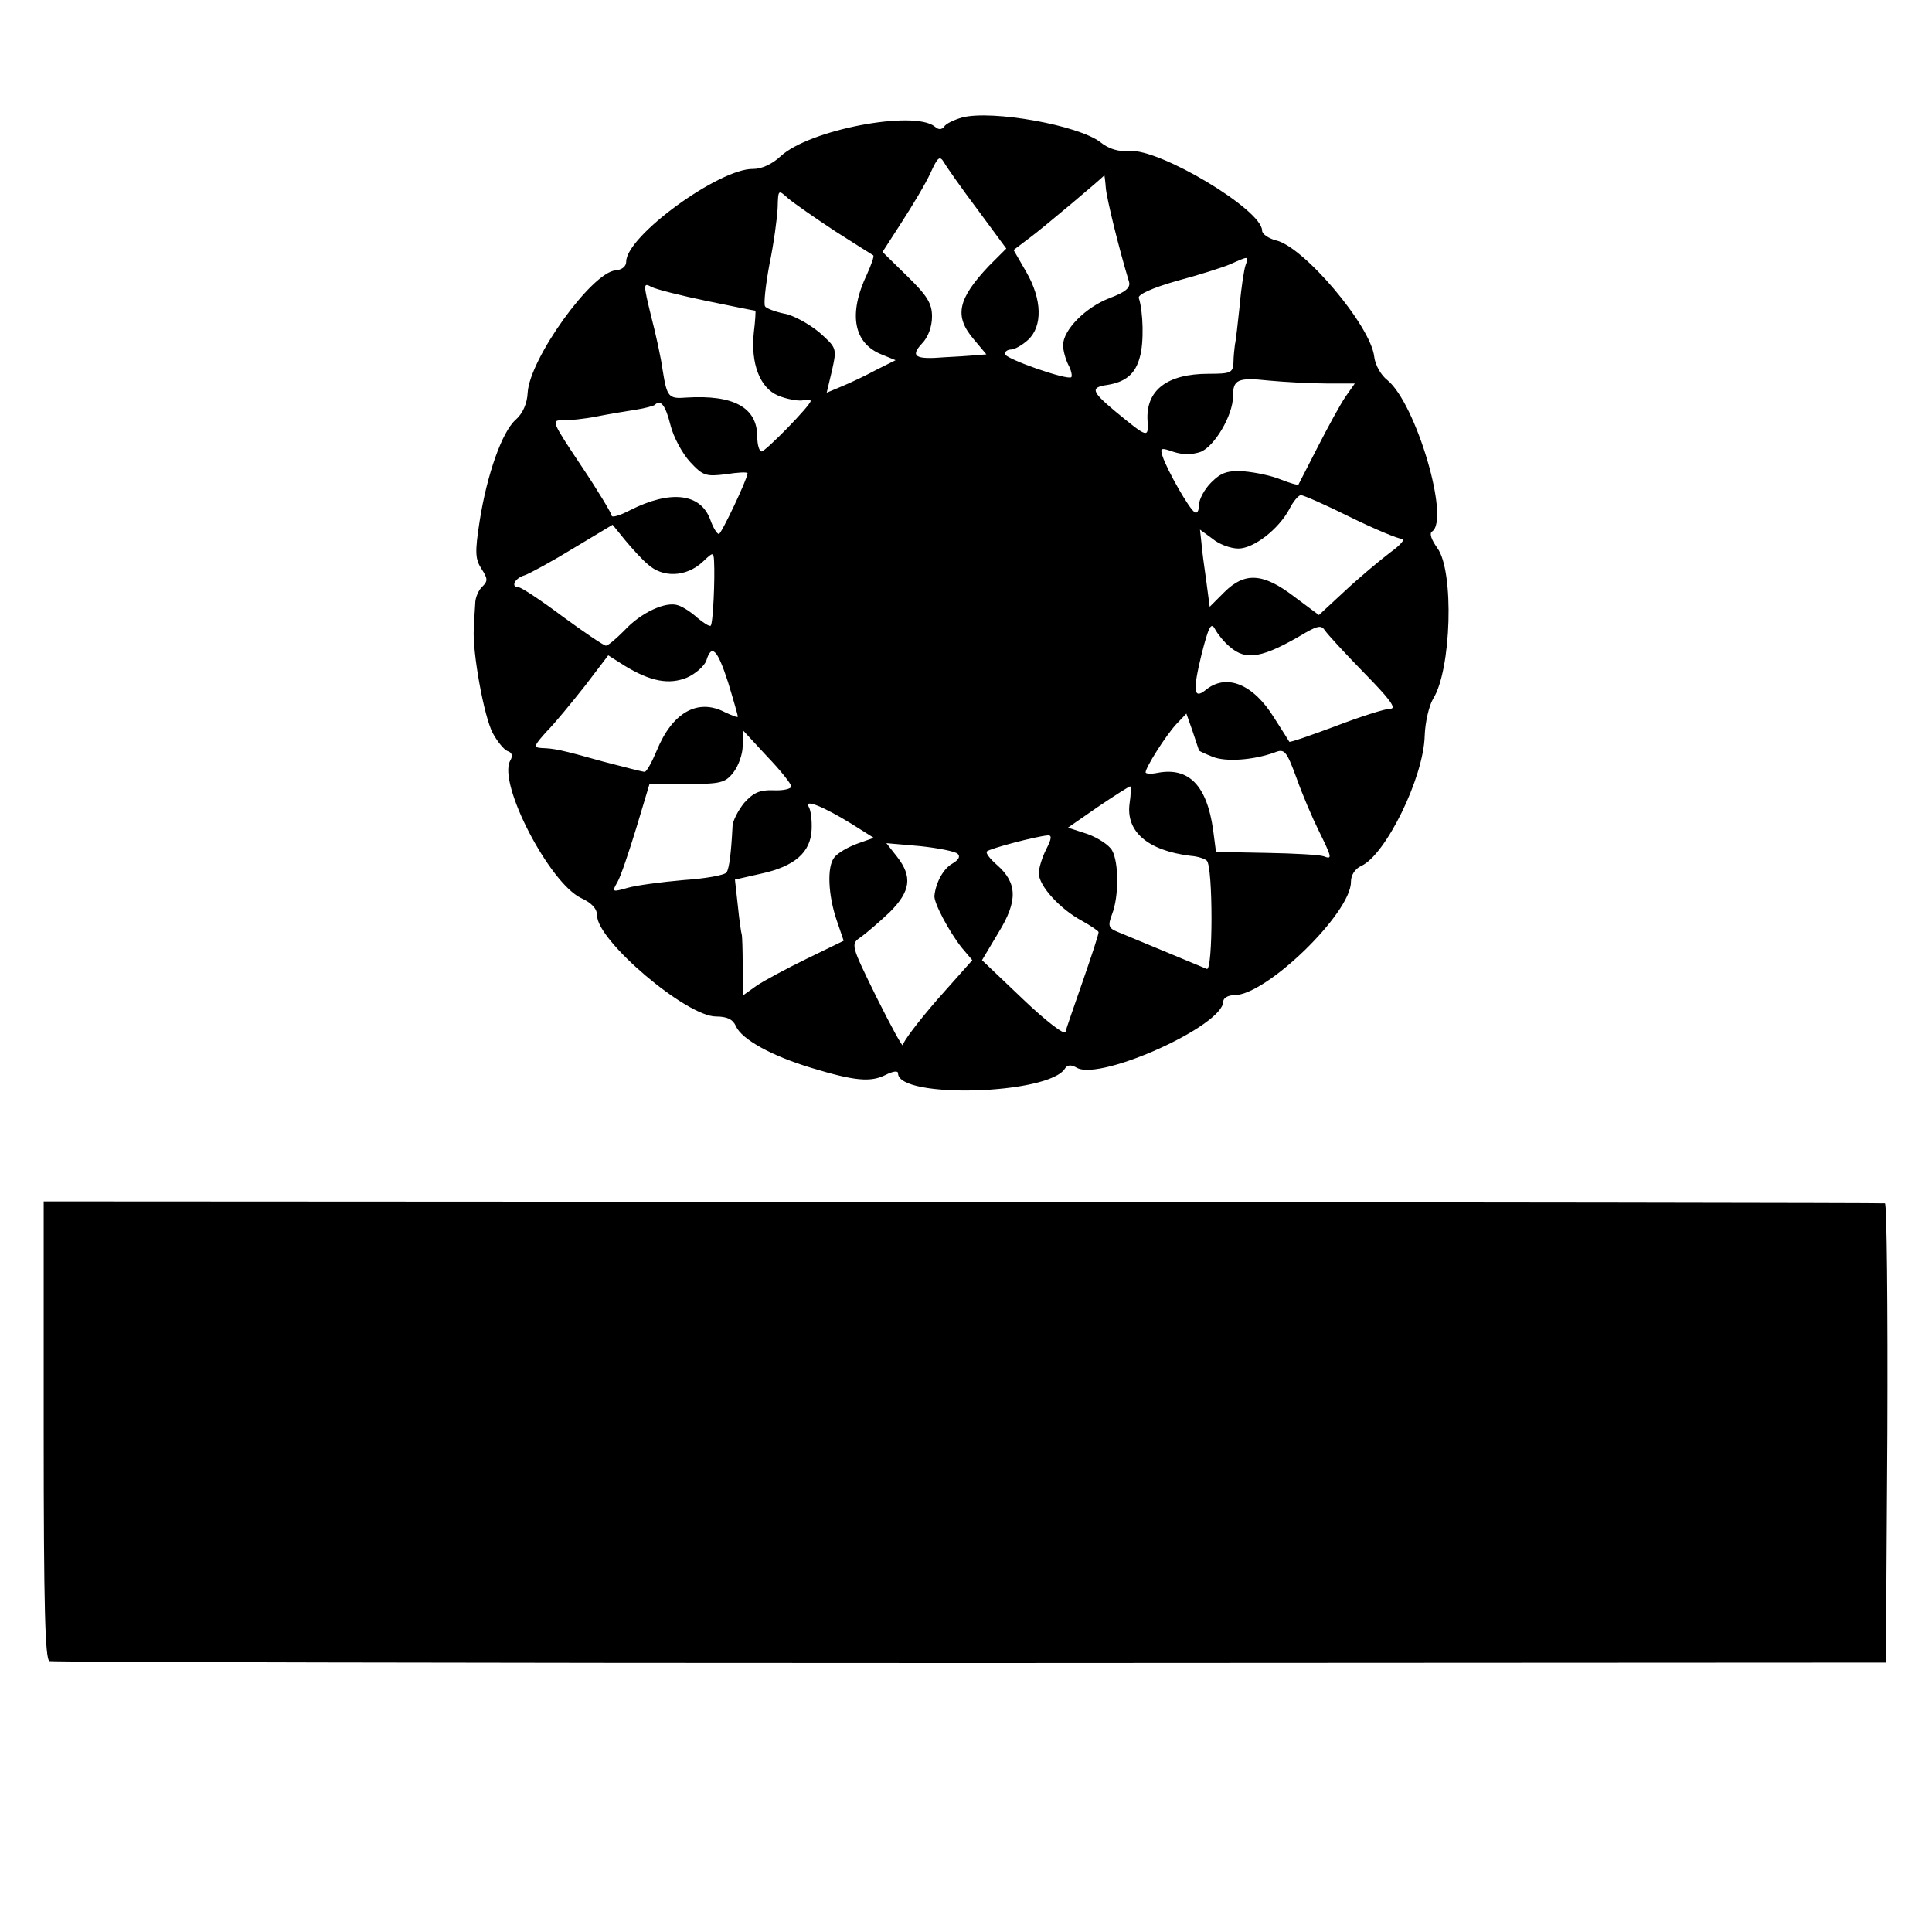 <?xml version="1.0" standalone="no"?>
<!DOCTYPE svg PUBLIC "-//W3C//DTD SVG 20010904//EN"
 "http://www.w3.org/TR/2001/REC-SVG-20010904/DTD/svg10.dtd">
<svg version="1.0" xmlns="http://www.w3.org/2000/svg"
 width="398pt" height="398pt" viewBox="0 0 398 398"
 preserveAspectRatio="xMidYMid meet">
<g transform="translate(0,398) scale(0.1,-0.1)"
fill="#000000" stroke="none">
<path d="M1982 3738 c-17 -5 -34 -13 -37 -19 -5 -6 -11 -7 -19 0 -42 35 -259
-6 -318 -61 -17 -16 -39 -26 -56 -26 -69 2 -262 -138 -262 -191 0 -10 -9 -17
-22 -18 -49 -4 -177 -182 -181 -252 -1 -22 -10 -43 -25 -56 -28 -25 -59 -113
-74 -209 -10 -64 -9 -78 4 -98 13 -20 13 -25 2 -36 -8 -7 -15 -23 -15 -35 -1
-12 -2 -35 -3 -52 -3 -49 21 -181 39 -215 9 -17 23 -34 30 -37 10 -3 12 -10 6
-20 -26 -47 81 -252 146 -283 22 -10 33 -22 33 -36 0 -52 184 -208 245 -208
23 0 35 -6 41 -20 12 -27 73 -61 156 -86 89 -27 122 -30 153 -14 14 7 25 9 25
3 0 -53 311 -44 344 10 5 8 13 8 25 1 50 -26 301 87 301 137 0 7 10 13 23 13
66 0 240 169 240 233 0 14 8 27 21 33 50 22 129 182 131 269 1 28 9 61 17 75
38 59 44 264 9 311 -12 17 -17 30 -11 34 38 24 -33 264 -92 312 -13 10 -25 31
-27 48 -7 64 -146 228 -203 240 -15 4 -28 13 -28 20 0 43 -211 169 -273 164
-22 -2 -43 4 -60 18 -45 35 -223 67 -285 51z m32 -190 l59 -80 -36 -36 c-64
-68 -72 -103 -31 -151 l26 -31 -24 -2 c-12 -1 -41 -3 -63 -4 -60 -5 -70 2 -46
28 13 13 21 35 21 56 0 27 -10 43 -51 83 l-51 50 40 62 c22 34 49 79 59 101
15 33 19 36 28 21 5 -9 36 -53 69 -97z m264 45 c2 -23 27 -125 48 -194 3 -12
-8 -21 -40 -33 -50 -19 -96 -66 -96 -97 0 -11 5 -29 11 -41 6 -11 8 -22 6 -25
-8 -7 -137 38 -137 48 0 5 6 9 13 9 7 0 23 9 35 20 30 28 29 83 -4 140 l-26
45 33 25 c26 19 153 126 154 129 0 1 2 -11 3 -26z m-558 -89 c41 -26 77 -49
79 -50 2 -2 -4 -19 -13 -39 -39 -82 -28 -143 32 -166 l27 -11 -40 -20 c-22
-12 -54 -27 -71 -34 l-31 -13 11 46 c10 46 10 46 -27 79 -21 17 -53 35 -72 38
-19 4 -37 11 -39 15 -3 5 1 43 9 86 9 43 16 96 17 117 1 38 1 38 22 19 12 -10
55 -40 96 -67z m846 -70 c-3 -8 -9 -46 -12 -82 -4 -37 -8 -74 -10 -82 -1 -8
-3 -25 -3 -37 -1 -21 -6 -23 -51 -23 -86 0 -130 -34 -126 -97 2 -36 1 -36 -67
20 -49 41 -51 49 -16 54 38 6 58 23 67 57 9 30 7 95 -2 122 -3 7 28 21 77 35
45 12 96 28 112 35 38 17 38 17 31 -2z m-1110 -74 c53 -11 98 -20 100 -20 1 0
0 -20 -3 -44 -7 -64 12 -115 50 -131 17 -7 39 -11 49 -10 10 2 18 2 18 -1 0
-9 -93 -104 -101 -104 -5 0 -9 14 -9 30 0 61 -49 87 -146 81 -37 -3 -40 1 -49
57 -3 23 -14 74 -24 112 -16 66 -16 68 1 59 9 -5 61 -18 114 -29z m1276 -170
l59 0 -19 -27 c-11 -16 -36 -62 -57 -103 -21 -41 -39 -76 -40 -78 -2 -2 -18 3
-36 10 -19 8 -53 15 -76 17 -34 2 -47 -2 -68 -23 -14 -14 -25 -35 -25 -46 0
-12 -4 -19 -9 -15 -11 6 -57 87 -66 115 -6 18 -3 18 23 9 19 -6 37 -6 55 0 29
11 67 76 67 114 0 35 9 40 74 33 32 -3 86 -6 118 -6z m-1351 -85 c6 -25 25
-60 41 -77 26 -28 32 -30 73 -25 25 4 45 5 45 2 0 -11 -54 -125 -59 -125 -4 0
-12 13 -18 30 -20 54 -82 61 -165 19 -21 -11 -38 -16 -38 -11 0 4 -28 51 -63
103 -60 90 -62 94 -38 93 14 0 45 3 70 8 25 5 62 11 81 14 19 3 37 8 39 10 12
12 22 -1 32 -41z m1400 -190 c51 -25 99 -45 107 -45 8 0 -3 -13 -24 -28 -21
-16 -63 -51 -93 -79 l-54 -50 -51 38 c-64 49 -102 51 -144 9 l-30 -30 -7 53
c-4 28 -9 64 -10 79 l-3 27 26 -19 c13 -11 37 -20 53 -20 32 0 83 40 105 81 8
16 19 29 24 29 5 0 51 -20 101 -45z m-1447 -97 c31 -29 80 -27 114 5 21 20 22
20 23 1 2 -36 -2 -129 -7 -133 -2 -2 -14 5 -27 16 -12 11 -30 23 -40 26 -25 9
-77 -15 -111 -52 -17 -17 -33 -31 -38 -31 -4 0 -44 27 -89 60 -44 33 -85 60
-90 60 -18 0 -9 19 12 25 11 4 57 29 101 56 l80 48 26 -32 c15 -18 35 -40 46
-49z m1199 -170 c34 -30 68 -24 157 29 25 14 32 15 39 5 5 -8 41 -47 81 -88
53 -54 68 -74 54 -74 -10 0 -61 -16 -113 -36 -51 -19 -94 -34 -95 -32 -1 2
-15 24 -31 49 -43 70 -99 93 -142 57 -24 -19 -26 -1 -8 73 15 59 20 68 28 53
6 -11 19 -27 30 -36z m-1033 -74 c11 -36 20 -68 20 -70 0 -3 -12 2 -27 9 -56
29 -108 -1 -140 -79 -10 -24 -21 -44 -25 -44 -4 0 -43 10 -85 21 -89 25 -101
27 -127 28 -18 1 -16 5 10 34 17 17 52 60 79 94 l48 63 33 -21 c54 -33 92 -40
129 -25 18 8 36 24 40 35 11 36 23 23 45 -45z m970 -140 c0 -1 13 -7 28 -13
27 -11 84 -7 128 9 20 8 24 4 45 -53 12 -34 33 -83 46 -109 27 -55 28 -59 10
-52 -8 3 -60 6 -118 7 l-104 2 -6 46 c-13 91 -50 129 -114 117 -14 -3 -25 -2
-25 1 0 10 41 75 63 99 l21 22 13 -37 c7 -21 13 -39 13 -39z m-840 -74 c0 -5
-16 -9 -37 -8 -28 1 -41 -5 -60 -26 -12 -15 -24 -37 -24 -49 -3 -58 -7 -85
-12 -94 -4 -6 -44 -13 -89 -16 -46 -4 -98 -11 -115 -16 -32 -9 -33 -9 -21 12
7 12 24 63 39 112 l27 90 77 0 c69 0 79 2 96 24 10 13 19 37 19 55 l1 31 49
-53 c28 -29 50 -57 50 -62z m697 -35 c-8 -58 37 -97 125 -108 15 -1 30 -6 34
-10 13 -12 13 -229 0 -223 -10 4 -132 55 -183 76 -20 8 -21 13 -12 37 14 36
14 106 0 131 -6 11 -29 26 -51 34 l-40 13 62 43 c34 23 64 42 66 42 2 0 2 -16
-1 -35z m-573 -42 l46 -29 -34 -12 c-19 -7 -40 -19 -47 -28 -16 -19 -13 -79 5
-131 l14 -41 -76 -37 c-41 -20 -88 -45 -104 -56 l-28 -20 0 60 c0 34 -1 63 -2
66 -1 2 -5 29 -8 59 l-6 54 53 12 c70 15 103 44 105 91 1 20 -2 41 -6 47 -10
17 31 0 88 -35z m401 -53 c-8 -16 -15 -38 -15 -49 0 -26 44 -74 89 -98 18 -10
34 -21 34 -23 1 -3 -14 -48 -32 -100 -18 -52 -35 -100 -36 -106 -2 -7 -42 24
-88 68 l-84 80 34 57 c40 65 39 102 -3 139 -15 13 -24 25 -21 28 6 6 101 31
125 33 9 1 9 -6 -3 -29z m-182 -9 c6 -6 1 -13 -11 -20 -18 -10 -34 -38 -37
-66 -2 -14 30 -74 56 -107 l22 -26 -72 -81 c-39 -45 -71 -87 -71 -94 0 -6 -24
38 -54 98 -54 110 -54 110 -32 125 11 8 38 31 59 51 43 43 47 73 15 114 l-22
28 69 -6 c38 -4 73 -11 78 -16z"/>
<path d="M90 1034 c0 -369 3 -473 12 -476 7 -2 861 -4 1898 -4 l1885 1 3 473
c1 259 -1 473 -5 473 -5 1 -860 2 -1900 3 l-1893 1 0 -471z"/>
</g>
</svg>
